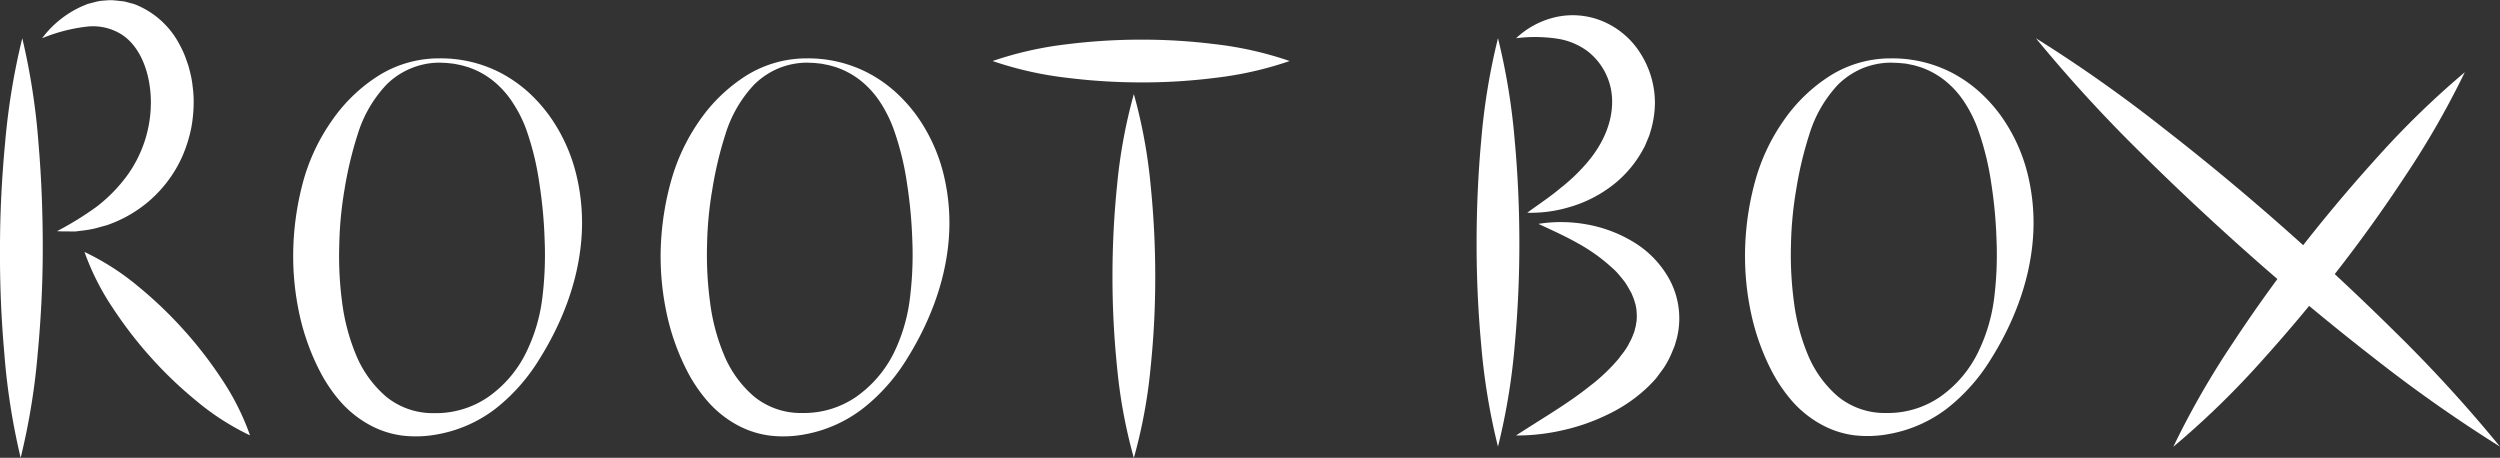 <svg xmlns="http://www.w3.org/2000/svg" viewBox="0 0 584.62 107.05"><rect x="0" y="0" width="584.62" height="107.05" fill="#333333" stroke="none"/><defs><style>.cls-1{fill:#fff;}</style></defs><title>アセット 18</title><g id="レイヤー_2" data-name="レイヤー 2"><g id="レイヤー_1-2" data-name="レイヤー 1"><path class="cls-1" d="M5.21,8.94A158.21,158.21,0,0,1,9,33.48c.7,8.18,1,16.36,1,24.54S9.6,74.37,8.83,82.54a158.16,158.16,0,0,1-4,24.51A157.87,157.87,0,0,1,1,82.51Q-.08,70.24,0,58C0,49.8.42,41.62,1.19,33.45A160.53,160.53,0,0,1,5.21,8.94Z"/><path class="cls-1" d="M19.76,58.92A59.32,59.32,0,0,1,32.35,67,96.31,96.31,0,0,1,42.83,77a95.67,95.67,0,0,1,8.89,11.45,59,59,0,0,1,6.75,13.36,58.65,58.65,0,0,1-12.59-8.1,94.56,94.56,0,0,1-10.48-10,96.43,96.43,0,0,1-8.87-11.46A58.93,58.93,0,0,1,19.76,58.92Z"/><path class="cls-1" d="M102.75,13.65A30.37,30.37,0,0,1,117,17a32.15,32.15,0,0,1,6.28,4.31,36.41,36.41,0,0,1,5.19,5.75,39.81,39.81,0,0,1,6.35,14,47.74,47.74,0,0,1,1.11,15.19c-.86,10.14-4.73,19.75-10,28.06A43.51,43.51,0,0,1,116,95.48a31.43,31.43,0,0,1-13.92,6.13,27.07,27.07,0,0,1-8,.25,21.79,21.79,0,0,1-8-2.69,25.31,25.31,0,0,1-6.5-5.29A35.49,35.49,0,0,1,75,87.19,53.87,53.87,0,0,1,69.8,72.42a63.87,63.87,0,0,1-1.18-15.28A67,67,0,0,1,71,42.07,45.7,45.7,0,0,1,77.62,28.2a37.79,37.79,0,0,1,11-10.57A26.63,26.63,0,0,1,102.75,13.65Zm0,1a17.66,17.66,0,0,0-12.4,5.17,29.52,29.52,0,0,0-6.69,11.54,88,88,0,0,0-3.09,12.92,87.36,87.36,0,0,0-1.24,13.21A82.51,82.51,0,0,0,80,70.66a47.69,47.69,0,0,0,3.29,12.41,25.83,25.83,0,0,0,7,9.68,17.27,17.27,0,0,0,11.29,3.86,21.55,21.55,0,0,0,12.5-3.72,27.32,27.32,0,0,0,8.83-10.2,39.94,39.94,0,0,0,3.92-13.09,81.74,81.74,0,0,0,.53-13.51,106.83,106.83,0,0,0-1.23-13.21A64.92,64.92,0,0,0,123,30.1a30.16,30.16,0,0,0-3-5.94,21.56,21.56,0,0,0-4.43-5.06,19,19,0,0,0-6-3.36c-.55-.17-1.11-.33-1.67-.48l-1.72-.35-1.73-.19Z"/><path class="cls-1" d="M232.12,14.27a83.57,83.57,0,0,1,17.37-3.92,140.35,140.35,0,0,1,17.36-1.08,138.42,138.42,0,0,1,17.36,1.07,82.34,82.34,0,0,1,17.37,3.93,82.34,82.34,0,0,1-17.37,3.93,134.74,134.74,0,0,1-17.36,1.07,140.35,140.35,0,0,1-17.36-1.08A82.94,82.94,0,0,1,232.12,14.27Z"/><path class="cls-1" d="M265.15,22a121.2,121.2,0,0,1,3.92,21.28,210.4,210.4,0,0,1,1.08,21.27,202,202,0,0,1-1.07,21.27,120.38,120.38,0,0,1-3.93,21.27,120.38,120.38,0,0,1-3.93-21.27,207.5,207.5,0,0,1-1.07-21.27,210.4,210.4,0,0,1,1.08-21.27A122.13,122.13,0,0,1,265.15,22Z"/><path class="cls-1" d="M350.3,8.94a151.21,151.21,0,0,1,3.91,23.88c.74,8,1.08,15.91,1.09,23.87s-.34,15.92-1.07,23.88a150.13,150.13,0,0,1-3.93,23.88,150.13,150.13,0,0,1-3.93-23.88c-.74-8-1.08-15.92-1.07-23.88s.35-15.91,1.08-23.87A151.24,151.24,0,0,1,350.3,8.94Z"/><path class="cls-1" d="M476.09,8.94a336.47,336.47,0,0,1,29.72,20.94q14.3,11.1,27.85,23.06t26.43,24.68a332.91,332.91,0,0,1,24.53,26.83,338.64,338.64,0,0,1-29.73-20.93Q540.6,72.41,527.06,60.45T500.64,35.76A340.25,340.25,0,0,1,476.09,8.94Z"/><path class="cls-1" d="M576.39,16.89a202.86,202.86,0,0,1-13.95,24.3q-7.65,11.63-16.19,22.55T528.36,85a199.67,199.67,0,0,1-20.14,19.48,199.49,199.49,0,0,1,13.94-24.31q7.65-11.61,16.2-22.54t17.9-21.23A204,204,0,0,1,576.39,16.89Z"/><path class="cls-1" d="M354.54,8.94a19.9,19.9,0,0,1,9-4.88,18.19,18.19,0,0,1,11.2.89,19.16,19.16,0,0,1,9,7.73A21.61,21.61,0,0,1,387,24.2a24.21,24.21,0,0,1-.84,5.89l-.42,1.41c-.16.46-.36.91-.55,1.36l-.56,1.34c-.22.43-.46.85-.7,1.27a26.54,26.54,0,0,1-7.4,8.28,29.83,29.83,0,0,1-9.39,4.64,31.53,31.53,0,0,1-10,1.36c2.7-2,5.37-3.72,7.73-5.73a42.86,42.86,0,0,0,6.35-6.08c3.62-4.27,5.7-9.09,5.77-13.83a14.85,14.85,0,0,0-5.87-12.23A15.94,15.94,0,0,0,363.86,9,35,35,0,0,0,354.54,8.94Z"/><path class="cls-1" d="M9.85,8.94a23.73,23.73,0,0,1,9.2-7.41c.48-.21,1-.41,1.47-.61L22.09.51A11.07,11.07,0,0,1,23.71.18L25.4.05c.28,0,.57,0,.86,0l.86.07,1.74.19c.57.1,1.14.28,1.71.43a7.92,7.92,0,0,1,1.68.57,20.1,20.1,0,0,1,9.92,9.46,20.31,20.31,0,0,1,1.35,3.07l.55,1.57c.15.53.28,1.07.41,1.6a21.23,21.23,0,0,1,.57,3.23,25.4,25.4,0,0,1,.24,3.26,33.93,33.93,0,0,1-.57,6.45,33.85,33.85,0,0,1-1.89,6.17A29.78,29.78,0,0,1,35.5,46.45a30.08,30.08,0,0,1-10.57,6.23c-1,.26-1.93.54-2.88.78a26.91,26.91,0,0,1-2.92.48l-1.45.18c-.48,0-1,0-1.46,0-1,0-1.94,0-2.89-.06a74.38,74.38,0,0,0,9.35-5.78,36.23,36.23,0,0,0,7-7.16,29.18,29.18,0,0,0,5.6-17.56c-.09-6.07-2.17-12.28-6.58-15.33a12.56,12.56,0,0,0-8.42-2A39.27,39.27,0,0,0,9.85,8.94Z"/><path class="cls-1" d="M359.75,52.35a33.85,33.85,0,0,1,11.09.09,31.77,31.77,0,0,1,10.89,4,23.28,23.28,0,0,1,8.76,9.07A19.19,19.19,0,0,1,392.15,79l-.47,1.65c-.17.55-.41,1-.62,1.57a20.89,20.89,0,0,1-1.49,3c-.55,1-1.23,1.76-1.84,2.64s-1.36,1.58-2.07,2.33A35.73,35.73,0,0,1,376,96.91a47.13,47.13,0,0,1-10.57,3.7,47.81,47.81,0,0,1-10.92,1.23c6.15-4,12.19-7.48,17.33-11.61a42.47,42.47,0,0,0,6.79-6.48c.41-.6.89-1.15,1.3-1.74s.79-1.17,1.06-1.78a12.64,12.64,0,0,0,.85-1.79c.1-.3.25-.59.34-.89s.14-.6.23-.9a3.91,3.91,0,0,0,.18-.89,8.68,8.68,0,0,0,.14-.89,13.07,13.07,0,0,0,0-1.77,10.75,10.75,0,0,0-.24-1.77c-.05-.3-.19-.59-.27-.89a5.18,5.18,0,0,0-.3-.89l-.37-.9c-.14-.29-.32-.58-.48-.87A19.37,19.37,0,0,0,380,66c-.43-.57-.89-1.13-1.36-1.69s-1-1.13-1.57-1.61a40.82,40.82,0,0,0-7.84-5.67C366.29,55.35,363.1,53.9,359.75,52.35Z"/><path class="cls-1" d="M188.71,13.65A30.36,30.36,0,0,1,202.9,17a31.56,31.56,0,0,1,6.28,4.31,36.47,36.47,0,0,1,5.2,5.75,40,40,0,0,1,6.35,14,48,48,0,0,1,1.11,15.19c-.86,10.14-4.74,19.75-10,28.06a43.7,43.7,0,0,1-9.89,11.09A31.47,31.47,0,0,1,188,101.61a27,27,0,0,1-8,.25,21.84,21.84,0,0,1-8-2.69,25.26,25.26,0,0,1-6.49-5.29,35.55,35.55,0,0,1-4.6-6.69,53.87,53.87,0,0,1-5.19-14.77,63.35,63.35,0,0,1-1.17-15.28A66.43,66.43,0,0,1,157,42.07a46.17,46.17,0,0,1,6.59-13.87,38,38,0,0,1,11-10.57A26.67,26.67,0,0,1,188.71,13.65Zm0,1A17.87,17.87,0,0,0,182,16a18.16,18.16,0,0,0-5.65,3.79,29.65,29.65,0,0,0-6.69,11.54,87.91,87.91,0,0,0-3.08,12.92,86.09,86.09,0,0,0-1.24,13.21,82.51,82.51,0,0,0,.7,13.17,46.91,46.91,0,0,0,3.29,12.41,25.7,25.7,0,0,0,7,9.68,17.3,17.3,0,0,0,11.3,3.86,21.59,21.59,0,0,0,12.5-3.72,27.5,27.5,0,0,0,8.83-10.2A40.16,40.16,0,0,0,212.8,69.6a81.76,81.76,0,0,0,.54-13.51,108.8,108.8,0,0,0-1.24-13.21,65.6,65.6,0,0,0-3.16-12.78A30.73,30.73,0,0,0,206,24.16a21.56,21.56,0,0,0-4.43-5.06,19.15,19.15,0,0,0-6-3.36c-.55-.17-1.11-.33-1.67-.48l-1.71-.35-1.74-.19Z"/><path class="cls-1" d="M442.23,13.65A30.37,30.37,0,0,1,456.43,17a31.78,31.78,0,0,1,6.27,4.31,36,36,0,0,1,5.2,5.75,39.81,39.81,0,0,1,6.35,14,47.74,47.74,0,0,1,1.11,15.19c-.86,10.14-4.73,19.75-10,28.06a43.51,43.51,0,0,1-9.89,11.09,31.42,31.42,0,0,1-13.93,6.13,27,27,0,0,1-8,.25,21.73,21.73,0,0,1-7.95-2.69,25.14,25.14,0,0,1-6.5-5.29,36,36,0,0,1-4.6-6.69,53.87,53.87,0,0,1-5.19-14.77,63.86,63.86,0,0,1-1.17-15.28,65.9,65.9,0,0,1,2.41-15.07A45.7,45.7,0,0,1,417.1,28.2a37.79,37.79,0,0,1,11-10.57A26.63,26.63,0,0,1,442.23,13.65Zm0,1A17.91,17.91,0,0,0,435.47,16a18.28,18.28,0,0,0-5.65,3.79,29.63,29.63,0,0,0-6.68,11.54,86.69,86.69,0,0,0-3.09,12.92,87.36,87.36,0,0,0-1.24,13.21,82.51,82.51,0,0,0,.7,13.17,47.3,47.3,0,0,0,3.29,12.41,25.92,25.92,0,0,0,7,9.68,17.32,17.32,0,0,0,11.3,3.86,21.57,21.57,0,0,0,12.5-3.72,27.32,27.32,0,0,0,8.83-10.2,40.18,40.18,0,0,0,3.92-13.09,81.74,81.74,0,0,0,.53-13.51,106.83,106.83,0,0,0-1.23-13.21,65.63,65.63,0,0,0-3.17-12.78,30.16,30.16,0,0,0-2.95-5.94,21.56,21.56,0,0,0-4.43-5.06,19.15,19.15,0,0,0-6-3.36c-.55-.17-1.11-.33-1.67-.48l-1.71-.35L444,14.72Z"/></g></g></svg>